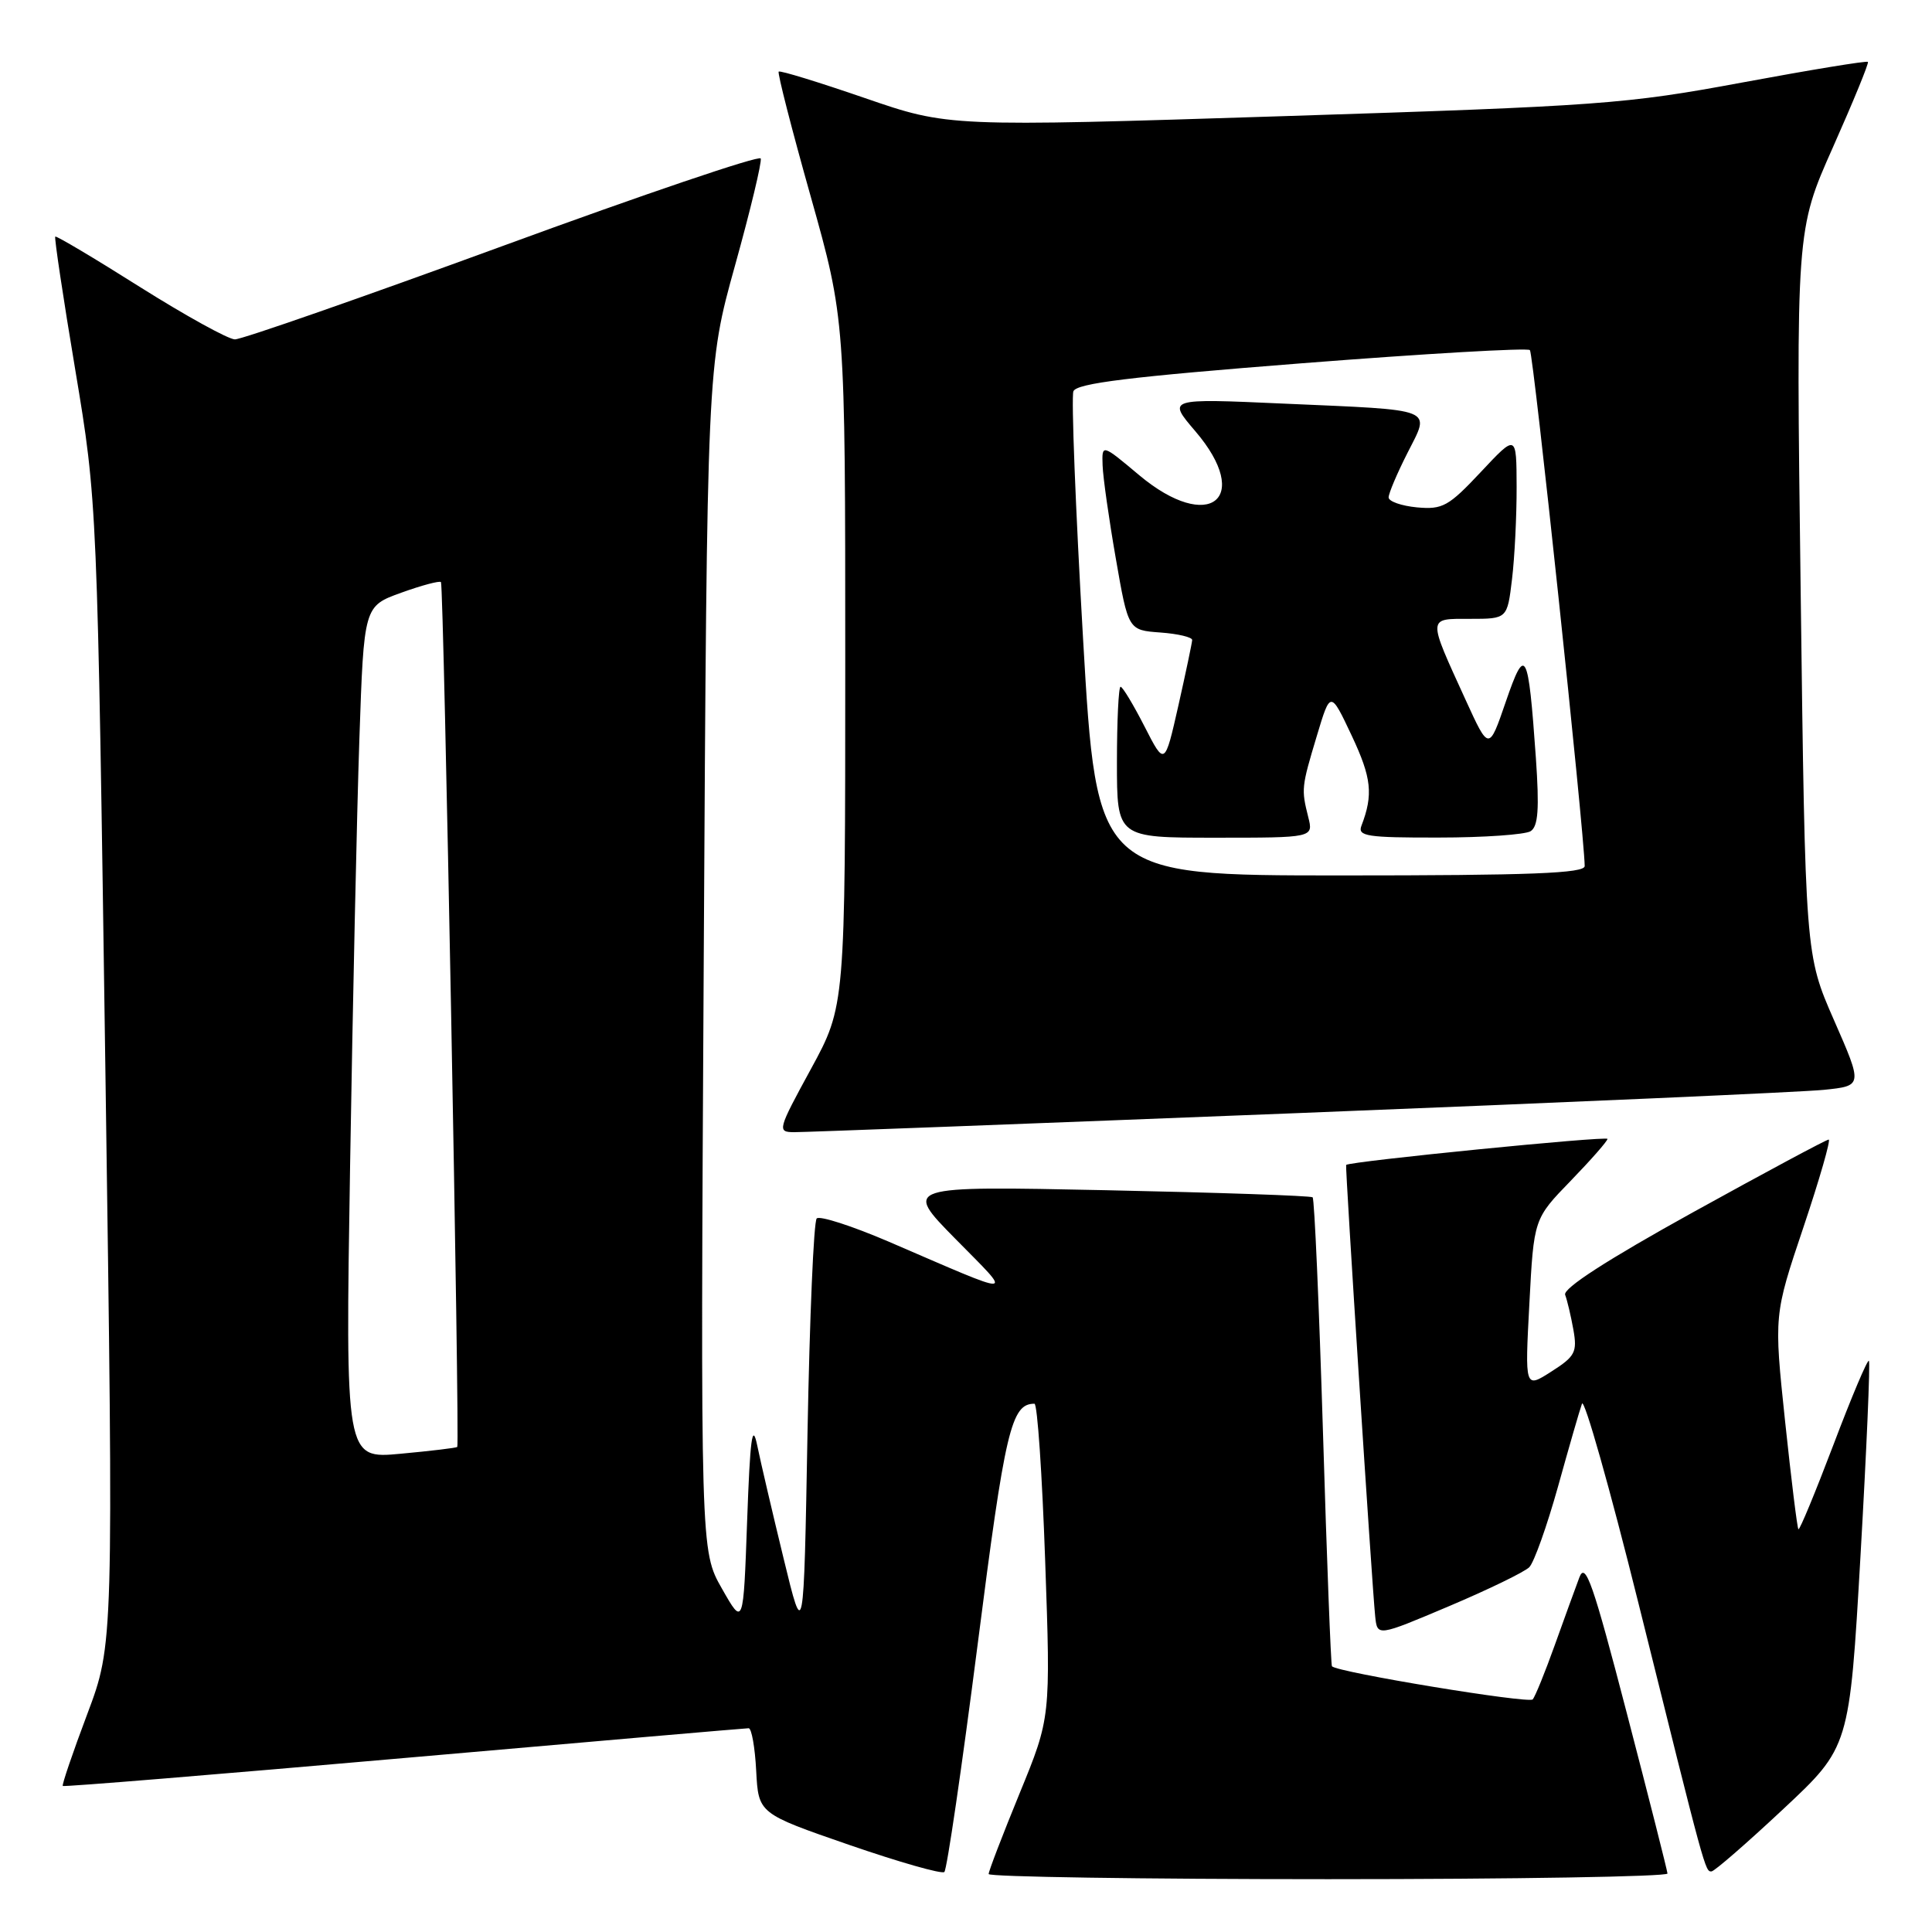 <?xml version="1.0" encoding="UTF-8" standalone="no"?>
<!DOCTYPE svg PUBLIC "-//W3C//DTD SVG 1.1//EN" "http://www.w3.org/Graphics/SVG/1.1/DTD/svg11.dtd" >
<svg xmlns="http://www.w3.org/2000/svg" xmlns:xlink="http://www.w3.org/1999/xlink" version="1.1" viewBox="0 0 256 256">
 <g >
 <path fill="currentColor"
d=" M 129.53 218.00 C 133.19 189.38 133.99 186.00 137.07 186.00 C 137.46 186.00 138.09 195.36 138.49 206.80 C 139.22 227.59 139.22 227.59 135.11 237.61 C 132.85 243.13 131.00 247.94 131.00 248.32 C 131.00 248.69 151.25 249.00 176.00 249.00 C 200.75 249.00 220.98 248.66 220.95 248.25 C 220.92 247.84 218.50 238.28 215.56 227.00 C 211.09 209.80 210.08 206.90 209.28 209.00 C 208.76 210.38 207.29 214.43 206.01 218.00 C 204.73 221.57 203.42 224.81 203.09 225.18 C 202.58 225.77 177.20 221.59 176.49 220.79 C 176.35 220.63 175.81 206.67 175.30 189.76 C 174.78 172.86 174.17 158.86 173.93 158.65 C 173.69 158.44 161.40 158.02 146.60 157.71 C 119.70 157.15 119.70 157.15 126.60 164.16 C 134.35 172.03 135.10 172.00 117.72 164.51 C 112.89 162.44 108.61 161.06 108.22 161.45 C 107.82 161.84 107.28 174.61 107.00 189.83 C 106.50 217.50 106.50 217.50 103.83 206.50 C 102.36 200.45 100.78 193.70 100.33 191.50 C 99.68 188.39 99.39 190.61 99.00 201.50 C 98.50 215.50 98.50 215.50 95.66 210.50 C 92.81 205.50 92.81 205.50 93.25 127.00 C 93.69 48.50 93.69 48.50 97.40 35.16 C 99.44 27.83 100.97 21.45 100.80 21.00 C 100.64 20.54 85.25 25.76 66.62 32.59 C 47.98 39.41 32.01 44.99 31.12 44.97 C 30.23 44.95 24.57 41.82 18.53 38.02 C 12.50 34.21 7.45 31.21 7.32 31.35 C 7.18 31.49 8.37 39.45 9.98 49.05 C 12.89 66.50 12.89 66.50 13.97 142.17 C 15.05 217.85 15.05 217.85 11.56 227.13 C 9.64 232.23 8.18 236.51 8.32 236.65 C 8.45 236.79 28.80 235.12 53.53 232.95 C 78.26 230.78 98.82 229.00 99.20 229.00 C 99.59 229.00 100.04 231.54 100.20 234.65 C 100.50 240.30 100.50 240.30 112.50 244.45 C 119.10 246.73 124.78 248.35 125.13 248.05 C 125.47 247.75 127.45 234.22 129.53 218.00 Z  M 236.28 239.72 C 245.07 231.50 245.07 231.50 246.53 206.08 C 247.33 192.10 247.83 180.50 247.64 180.31 C 247.45 180.11 245.33 185.12 242.94 191.44 C 240.54 197.75 238.46 202.79 238.30 202.63 C 238.14 202.48 237.35 196.03 236.53 188.30 C 235.05 174.26 235.05 174.26 238.96 162.63 C 241.11 156.23 242.61 151.00 242.31 151.00 C 242.00 151.00 233.91 155.34 224.32 160.64 C 212.97 166.92 207.07 170.73 207.39 171.57 C 207.66 172.28 208.15 174.35 208.48 176.18 C 209.01 179.16 208.72 179.73 205.56 181.74 C 202.05 183.99 202.05 183.99 202.65 172.74 C 203.24 161.50 203.24 161.50 208.12 156.47 C 210.80 153.70 213.00 151.20 213.00 150.91 C 213.00 150.49 178.79 153.89 178.37 154.36 C 178.22 154.52 181.80 210.15 182.22 214.18 C 182.50 216.85 182.50 216.85 192.00 212.83 C 197.22 210.62 202.02 208.29 202.64 207.66 C 203.27 207.02 204.98 202.22 206.44 197.00 C 207.89 191.78 209.32 186.82 209.62 186.00 C 209.91 185.18 213.29 197.10 217.12 212.50 C 225.99 248.18 225.94 248.01 226.79 247.97 C 227.18 247.95 231.45 244.24 236.28 239.72 Z  M 172.00 147.49 C 207.48 146.09 238.82 144.70 241.67 144.41 C 246.83 143.88 246.83 143.88 243.02 135.19 C 239.21 126.50 239.21 126.50 238.60 78.50 C 237.98 30.50 237.98 30.50 242.88 19.50 C 245.57 13.45 247.66 8.36 247.51 8.20 C 247.36 8.03 239.87 9.26 230.87 10.93 C 215.43 13.80 211.98 14.05 170.09 15.39 C 125.67 16.81 125.67 16.81 114.59 12.99 C 108.49 10.89 103.36 9.31 103.18 9.49 C 103.00 9.67 104.91 17.13 107.43 26.06 C 112.00 42.32 112.00 42.32 112.00 87.81 C 112.00 133.30 112.00 133.30 107.45 141.65 C 103.05 149.72 102.97 150.00 105.20 150.02 C 106.46 150.03 136.52 148.89 172.00 147.49 Z  M 46.39 154.40 C 46.74 133.01 47.29 107.58 47.62 97.91 C 48.22 80.32 48.22 80.32 53.16 78.54 C 55.87 77.56 58.25 76.93 58.43 77.13 C 58.80 77.53 60.94 191.35 60.59 191.73 C 60.48 191.85 57.09 192.26 53.07 192.63 C 45.76 193.31 45.76 193.31 46.39 154.40 Z  M 143.51 84.62 C 142.51 67.36 141.94 52.61 142.23 51.85 C 142.64 50.79 149.71 49.92 172.45 48.14 C 188.78 46.86 202.41 46.07 202.72 46.39 C 203.19 46.86 209.91 110.18 209.98 114.75 C 210.00 115.72 202.88 116.00 177.67 116.00 C 145.33 116.00 145.33 116.00 143.51 84.62 Z  M 173.35 108.27 C 172.42 104.55 172.44 104.32 174.49 97.50 C 176.29 91.50 176.29 91.50 179.12 97.50 C 181.74 103.07 181.98 105.28 180.40 109.41 C 179.86 110.80 181.12 111.00 190.64 110.98 C 196.61 110.98 202.09 110.59 202.81 110.14 C 203.82 109.50 203.98 107.21 203.51 100.40 C 202.50 86.10 202.13 85.41 199.52 93.00 C 197.29 99.50 197.29 99.50 194.22 92.78 C 189.12 81.61 189.10 82.00 194.79 82.00 C 199.72 82.00 199.72 82.00 200.35 76.75 C 200.70 73.86 200.97 68.35 200.96 64.50 C 200.94 57.50 200.94 57.50 196.22 62.54 C 191.94 67.10 191.15 67.54 187.75 67.23 C 185.69 67.03 184.00 66.44 184.00 65.91 C 184.00 65.37 185.12 62.73 186.49 60.03 C 189.54 53.99 190.52 54.38 170.08 53.48 C 154.67 52.79 154.67 52.79 158.38 57.13 C 166.05 66.09 160.21 70.71 150.97 62.98 C 146.00 58.81 146.00 58.81 146.10 61.66 C 146.15 63.22 146.94 68.78 147.85 74.00 C 149.50 83.50 149.50 83.50 153.75 83.81 C 156.09 83.98 157.99 84.43 157.97 84.81 C 157.95 85.19 157.13 89.10 156.14 93.50 C 154.33 101.50 154.33 101.50 151.65 96.25 C 150.17 93.36 148.75 91.00 148.48 91.00 C 148.22 91.00 148.00 95.50 148.00 101.00 C 148.00 111.00 148.00 111.00 161.02 111.00 C 174.04 111.00 174.04 111.00 173.35 108.27 Z "/>
</g>
</svg>